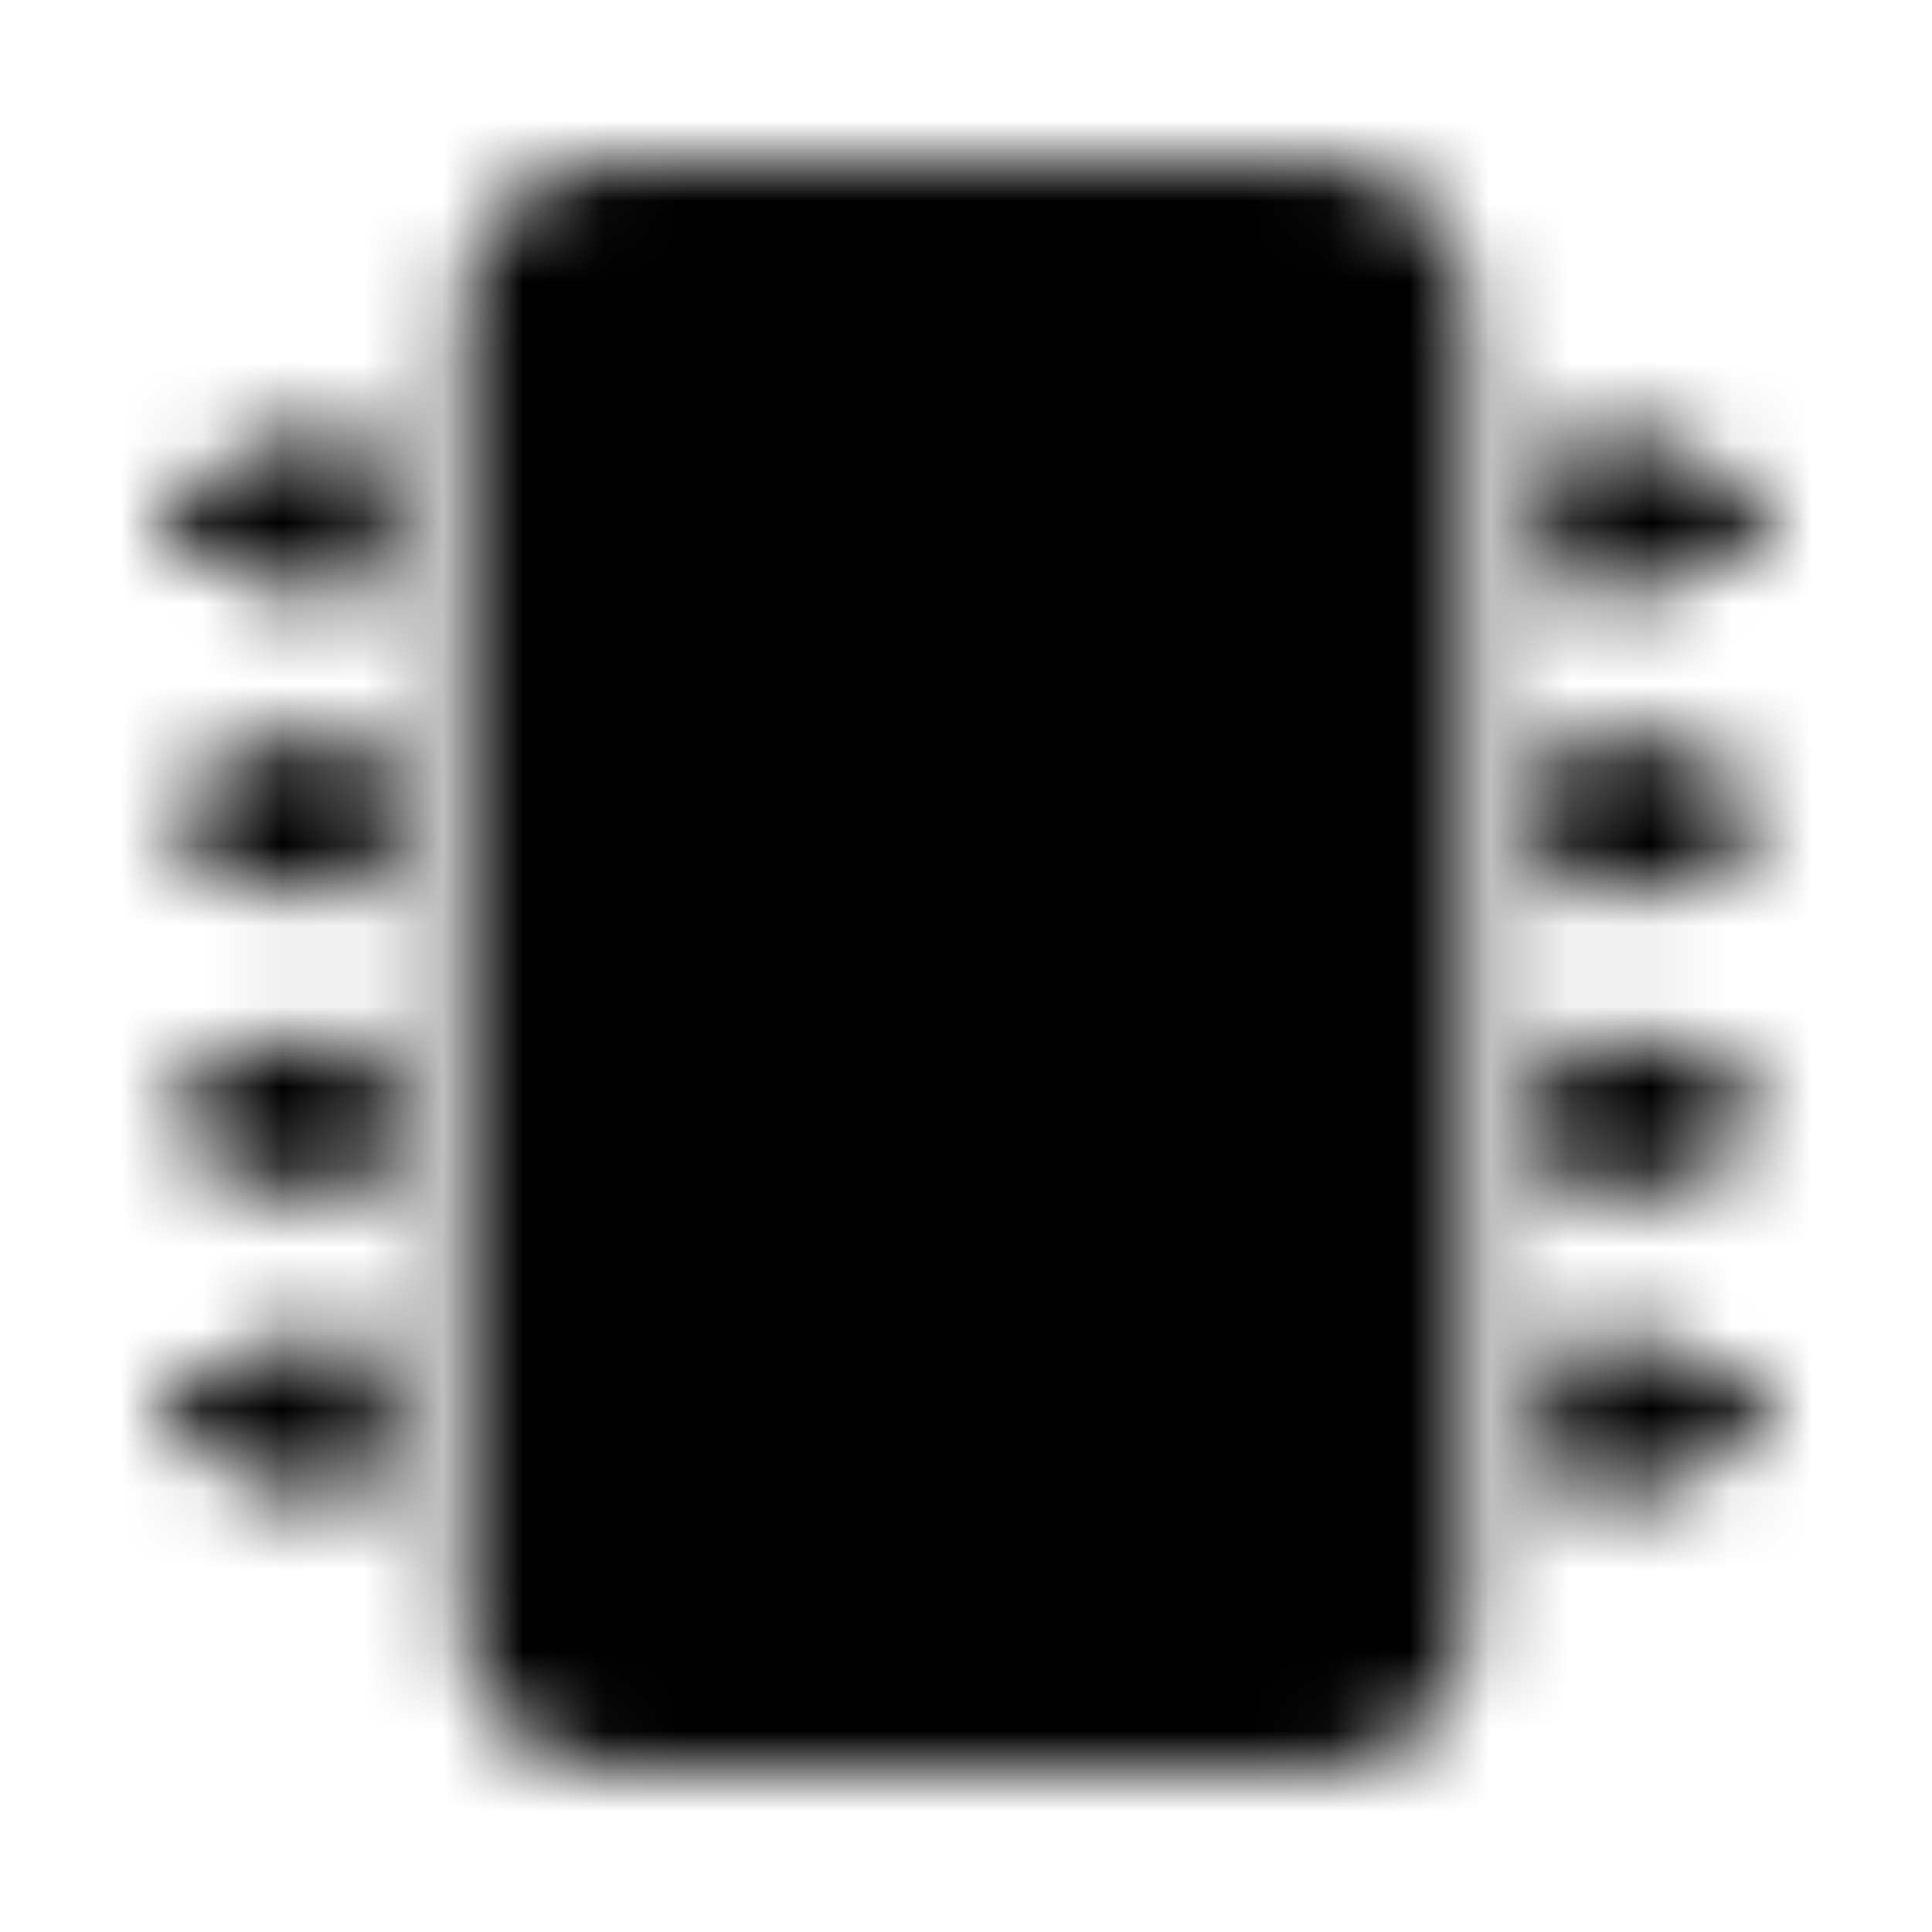 <?xml version="1.0" encoding="UTF-8"?>
<svg width="24px" height="24px" viewBox="0 0 24 24" version="1.1" xmlns="http://www.w3.org/2000/svg" xmlns:xlink="http://www.w3.org/1999/xlink">
    <!-- Generator: Sketch 52.5 (67469) - http://www.bohemiancoding.com/sketch -->
    <title>microchip</title>
    <desc>Created with Sketch.</desc>
    <defs>
        <path d="M18.25,3.875 L18.25,20.125 C18.25,21.161 17.411,22 16.375,22 L7.625,22 C6.589,22 5.75,21.161 5.75,20.125 L5.75,3.875 C5.75,2.839 6.589,2 7.625,2 L16.375,2 C17.411,2 18.25,2.839 18.25,3.875 Z M22,6.141 L22,6.609 C22,6.739 21.895,6.844 21.766,6.844 L21.062,6.844 L21.062,7.078 C21.062,7.208 20.958,7.312 20.828,7.312 L19.188,7.312 L19.188,5.437 L20.828,5.437 C20.958,5.437 21.062,5.542 21.062,5.672 L21.062,5.906 L21.766,5.906 C21.895,5.906 22,6.011 22,6.141 Z M22,9.891 L22,10.359 C22,10.489 21.895,10.594 21.766,10.594 L21.062,10.594 L21.062,10.828 C21.062,10.958 20.958,11.062 20.828,11.062 L19.188,11.062 L19.188,9.187 L20.828,9.187 C20.958,9.187 21.062,9.292 21.062,9.422 L21.062,9.656 L21.766,9.656 C21.895,9.656 22,9.761 22,9.891 Z M22,13.641 L22,14.109 C22,14.239 21.895,14.344 21.766,14.344 L21.062,14.344 L21.062,14.578 C21.062,14.708 20.958,14.812 20.828,14.812 L19.188,14.812 L19.188,12.938 L20.828,12.938 C20.958,12.938 21.062,13.042 21.062,13.172 L21.062,13.406 L21.766,13.406 C21.895,13.406 22,13.511 22,13.641 Z M22,17.391 L22,17.859 C22,17.989 21.895,18.094 21.766,18.094 L21.062,18.094 L21.062,18.328 C21.062,18.458 20.958,18.562 20.828,18.562 L19.188,18.562 L19.188,16.688 L20.828,16.688 C20.958,16.688 21.062,16.792 21.062,16.922 L21.062,17.156 L21.766,17.156 C21.895,17.156 22,17.261 22,17.391 Z M3.172,16.688 L4.812,16.688 L4.812,18.562 L3.172,18.562 C3.042,18.562 2.937,18.458 2.937,18.328 L2.937,18.094 L2.234,18.094 C2.105,18.094 2,17.989 2,17.859 L2,17.391 C2,17.261 2.105,17.156 2.234,17.156 L2.937,17.156 L2.937,16.922 C2.937,16.792 3.042,16.688 3.172,16.688 Z M3.172,12.938 L4.812,12.938 L4.812,14.812 L3.172,14.812 C3.042,14.812 2.937,14.708 2.937,14.578 L2.937,14.344 L2.234,14.344 C2.105,14.344 2,14.239 2,14.109 L2,13.641 C2,13.511 2.105,13.406 2.234,13.406 L2.937,13.406 L2.937,13.172 C2.937,13.042 3.042,12.938 3.172,12.938 Z M3.172,9.187 L4.812,9.187 L4.812,11.062 L3.172,11.062 C3.042,11.062 2.937,10.958 2.937,10.828 L2.937,10.594 L2.234,10.594 C2.105,10.594 2,10.489 2,10.359 L2,9.891 C2,9.761 2.105,9.656 2.234,9.656 L2.937,9.656 L2.937,9.422 C2.937,9.292 3.042,9.187 3.172,9.187 Z M3.172,5.437 L4.812,5.437 L4.812,7.312 L3.172,7.312 C3.042,7.312 2.937,7.208 2.937,7.078 L2.937,6.844 L2.234,6.844 C2.105,6.844 2,6.739 2,6.609 L2,6.141 C2,6.011 2.105,5.906 2.234,5.906 L2.937,5.906 L2.937,5.672 C2.937,5.542 3.042,5.437 3.172,5.437 Z" id="path-1"></path>
    </defs>
    <g id="microchip" stroke="none" stroke-width="1" fill="none" fill-rule="evenodd">
        <mask id="mask-2" fill="white">
            <use xlink:href="#path-1"></use>
        </mask>
        <g fill-rule="nonzero"></g>
        <g id="🎨-color" mask="url(#mask-2)" fill="#000000">
            <rect id="🎨-Color" x="0" y="0" width="24" height="24"></rect>
        </g>
    </g>
</svg>